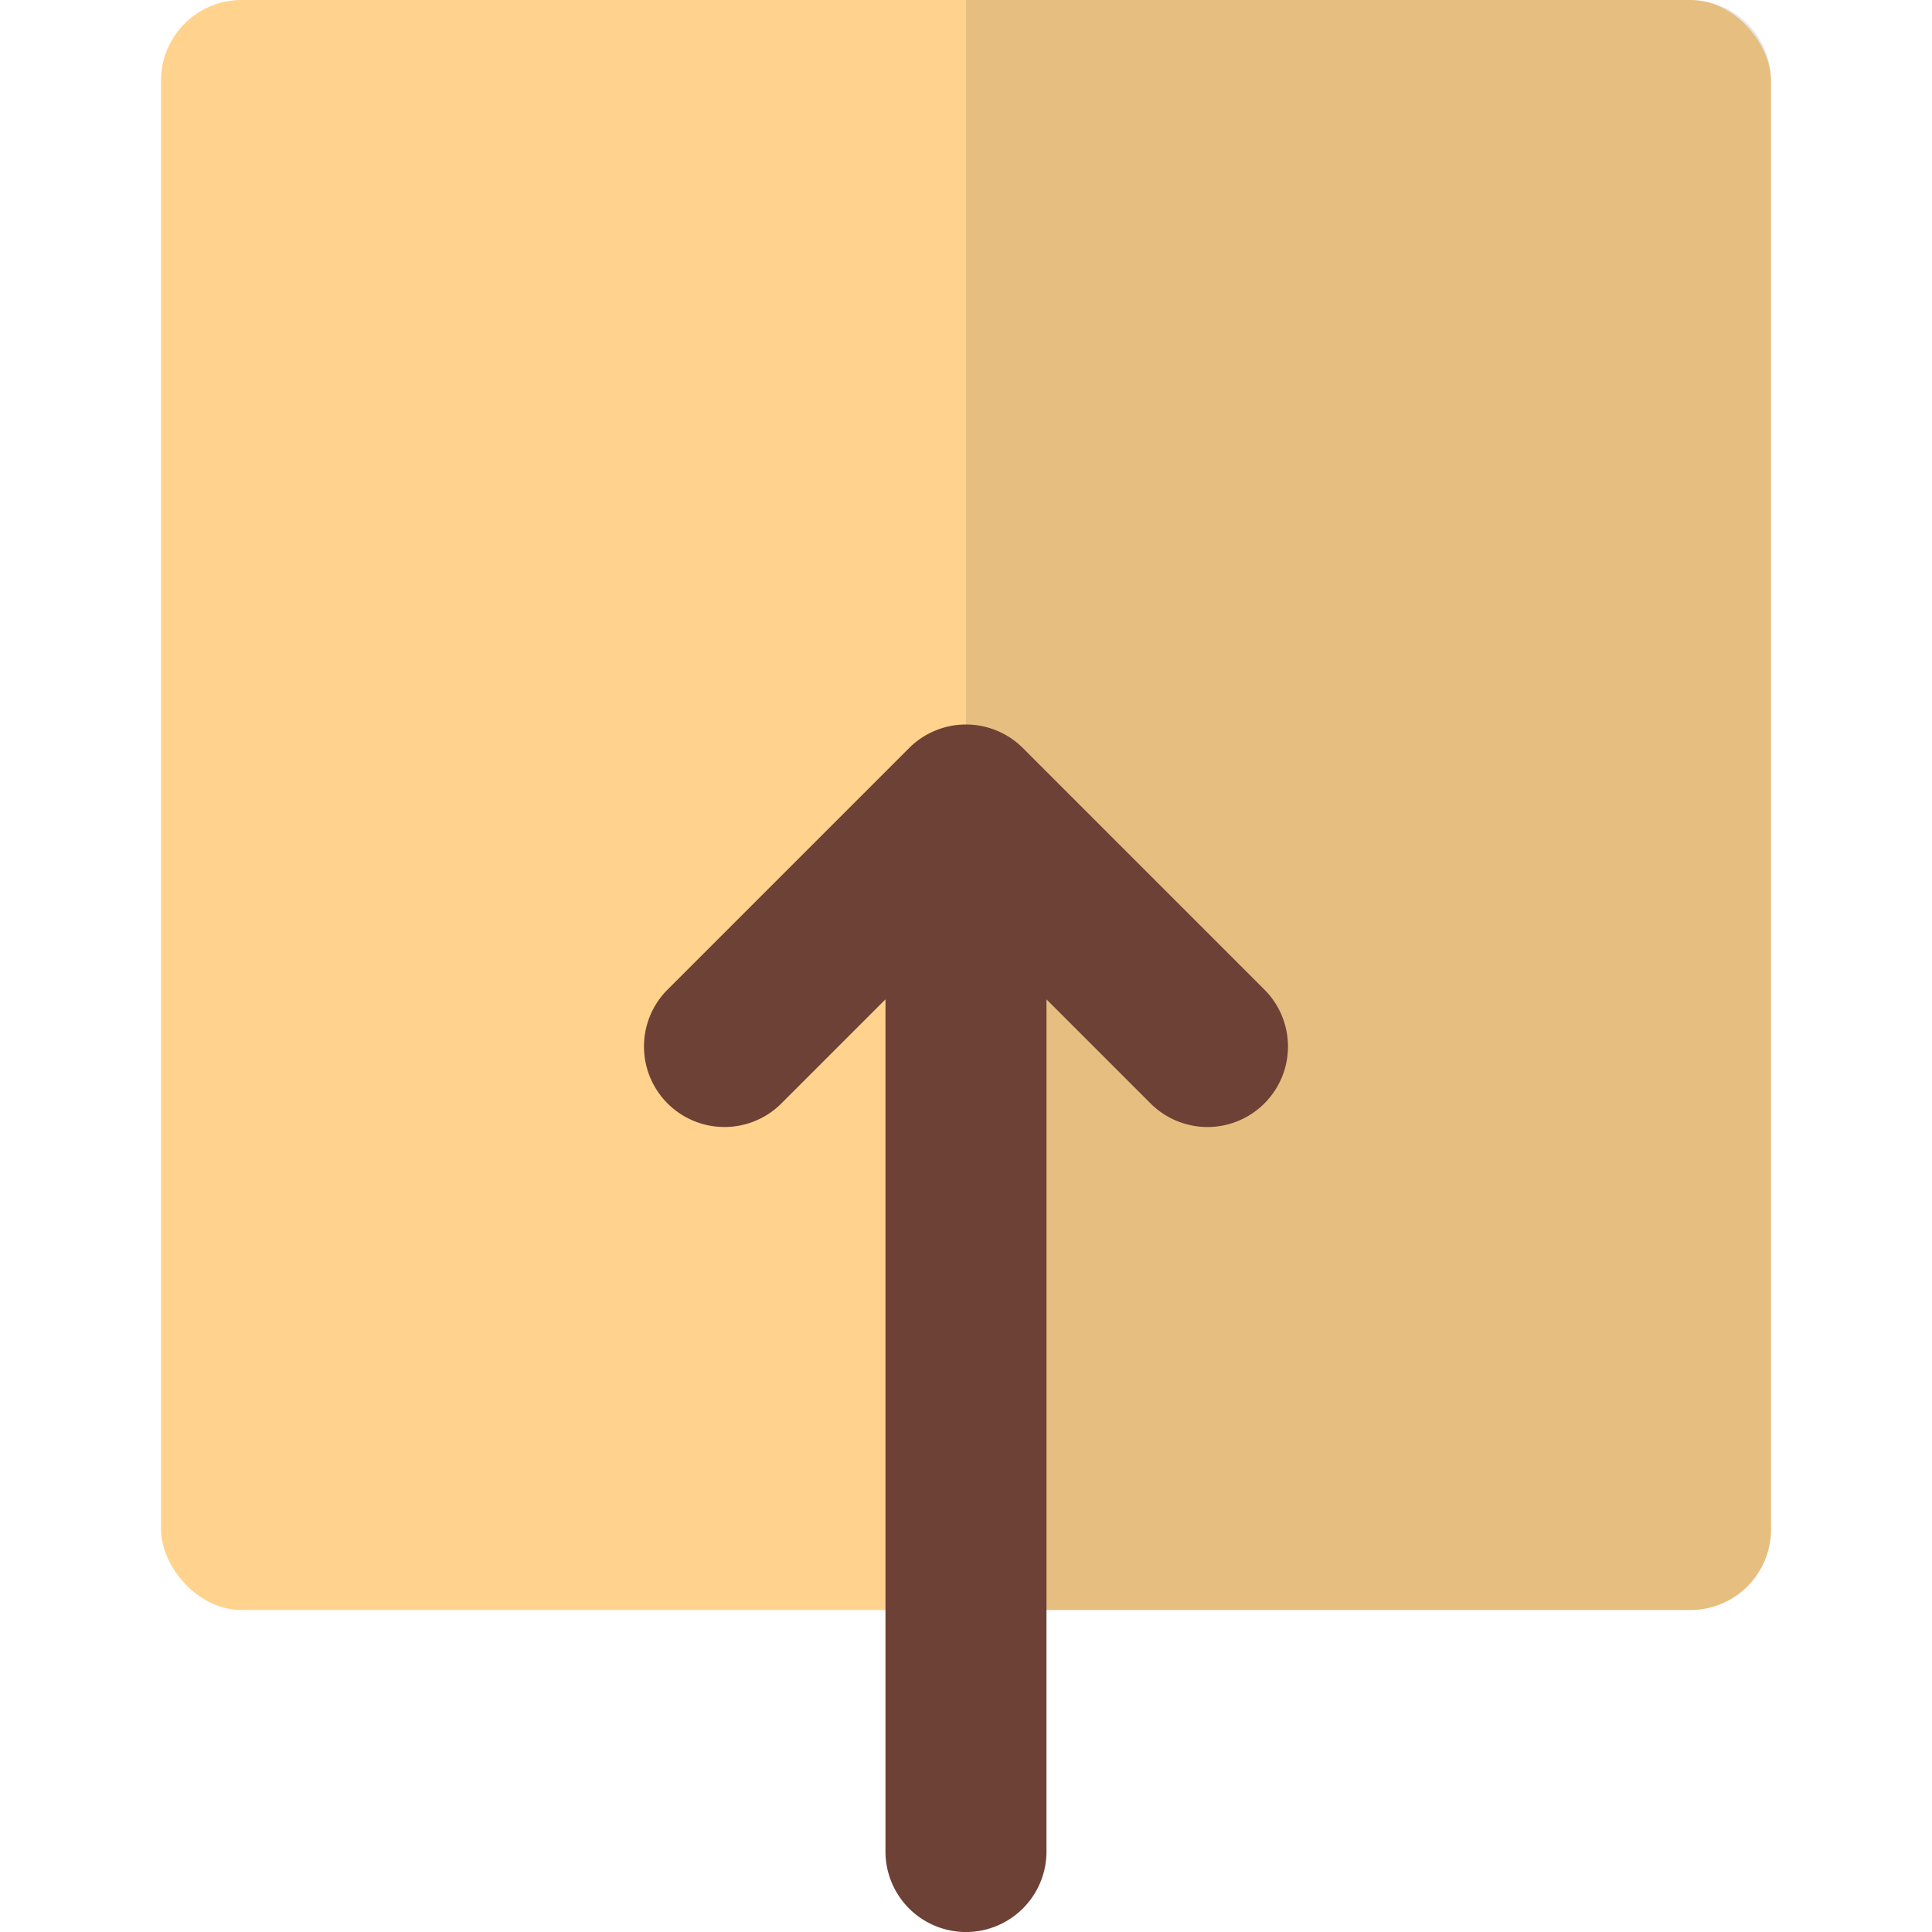 <svg id="Layer_1" data-name="Layer 1" xmlns="http://www.w3.org/2000/svg" viewBox="0 0 512 512"><defs><style>.cls-1{fill:#ffd38d;}.cls-2{opacity:0.1;}.cls-3{fill:#6d4135;}</style></defs><title>box-arrow-up-flat</title><rect class="cls-1" x="42.67" width="426.67" height="426.67" rx="21.33" ry="21.33"/><g class="cls-2"><path d="M469.33,21.33v384A21.4,21.4,0,0,1,448,426.67H256V0H448A21.4,21.4,0,0,1,469.33,21.33Z"/></g><path class="cls-3" d="M335.08,262.25l-64-64a21.33,21.33,0,0,0-30.17,0l-64,64a21.33,21.33,0,0,0,30.17,30.17l27.58-27.58V490.67a21.33,21.33,0,1,0,42.67,0V264.84l27.58,27.58a21.33,21.33,0,0,0,30.17-30.17Z"/></svg>